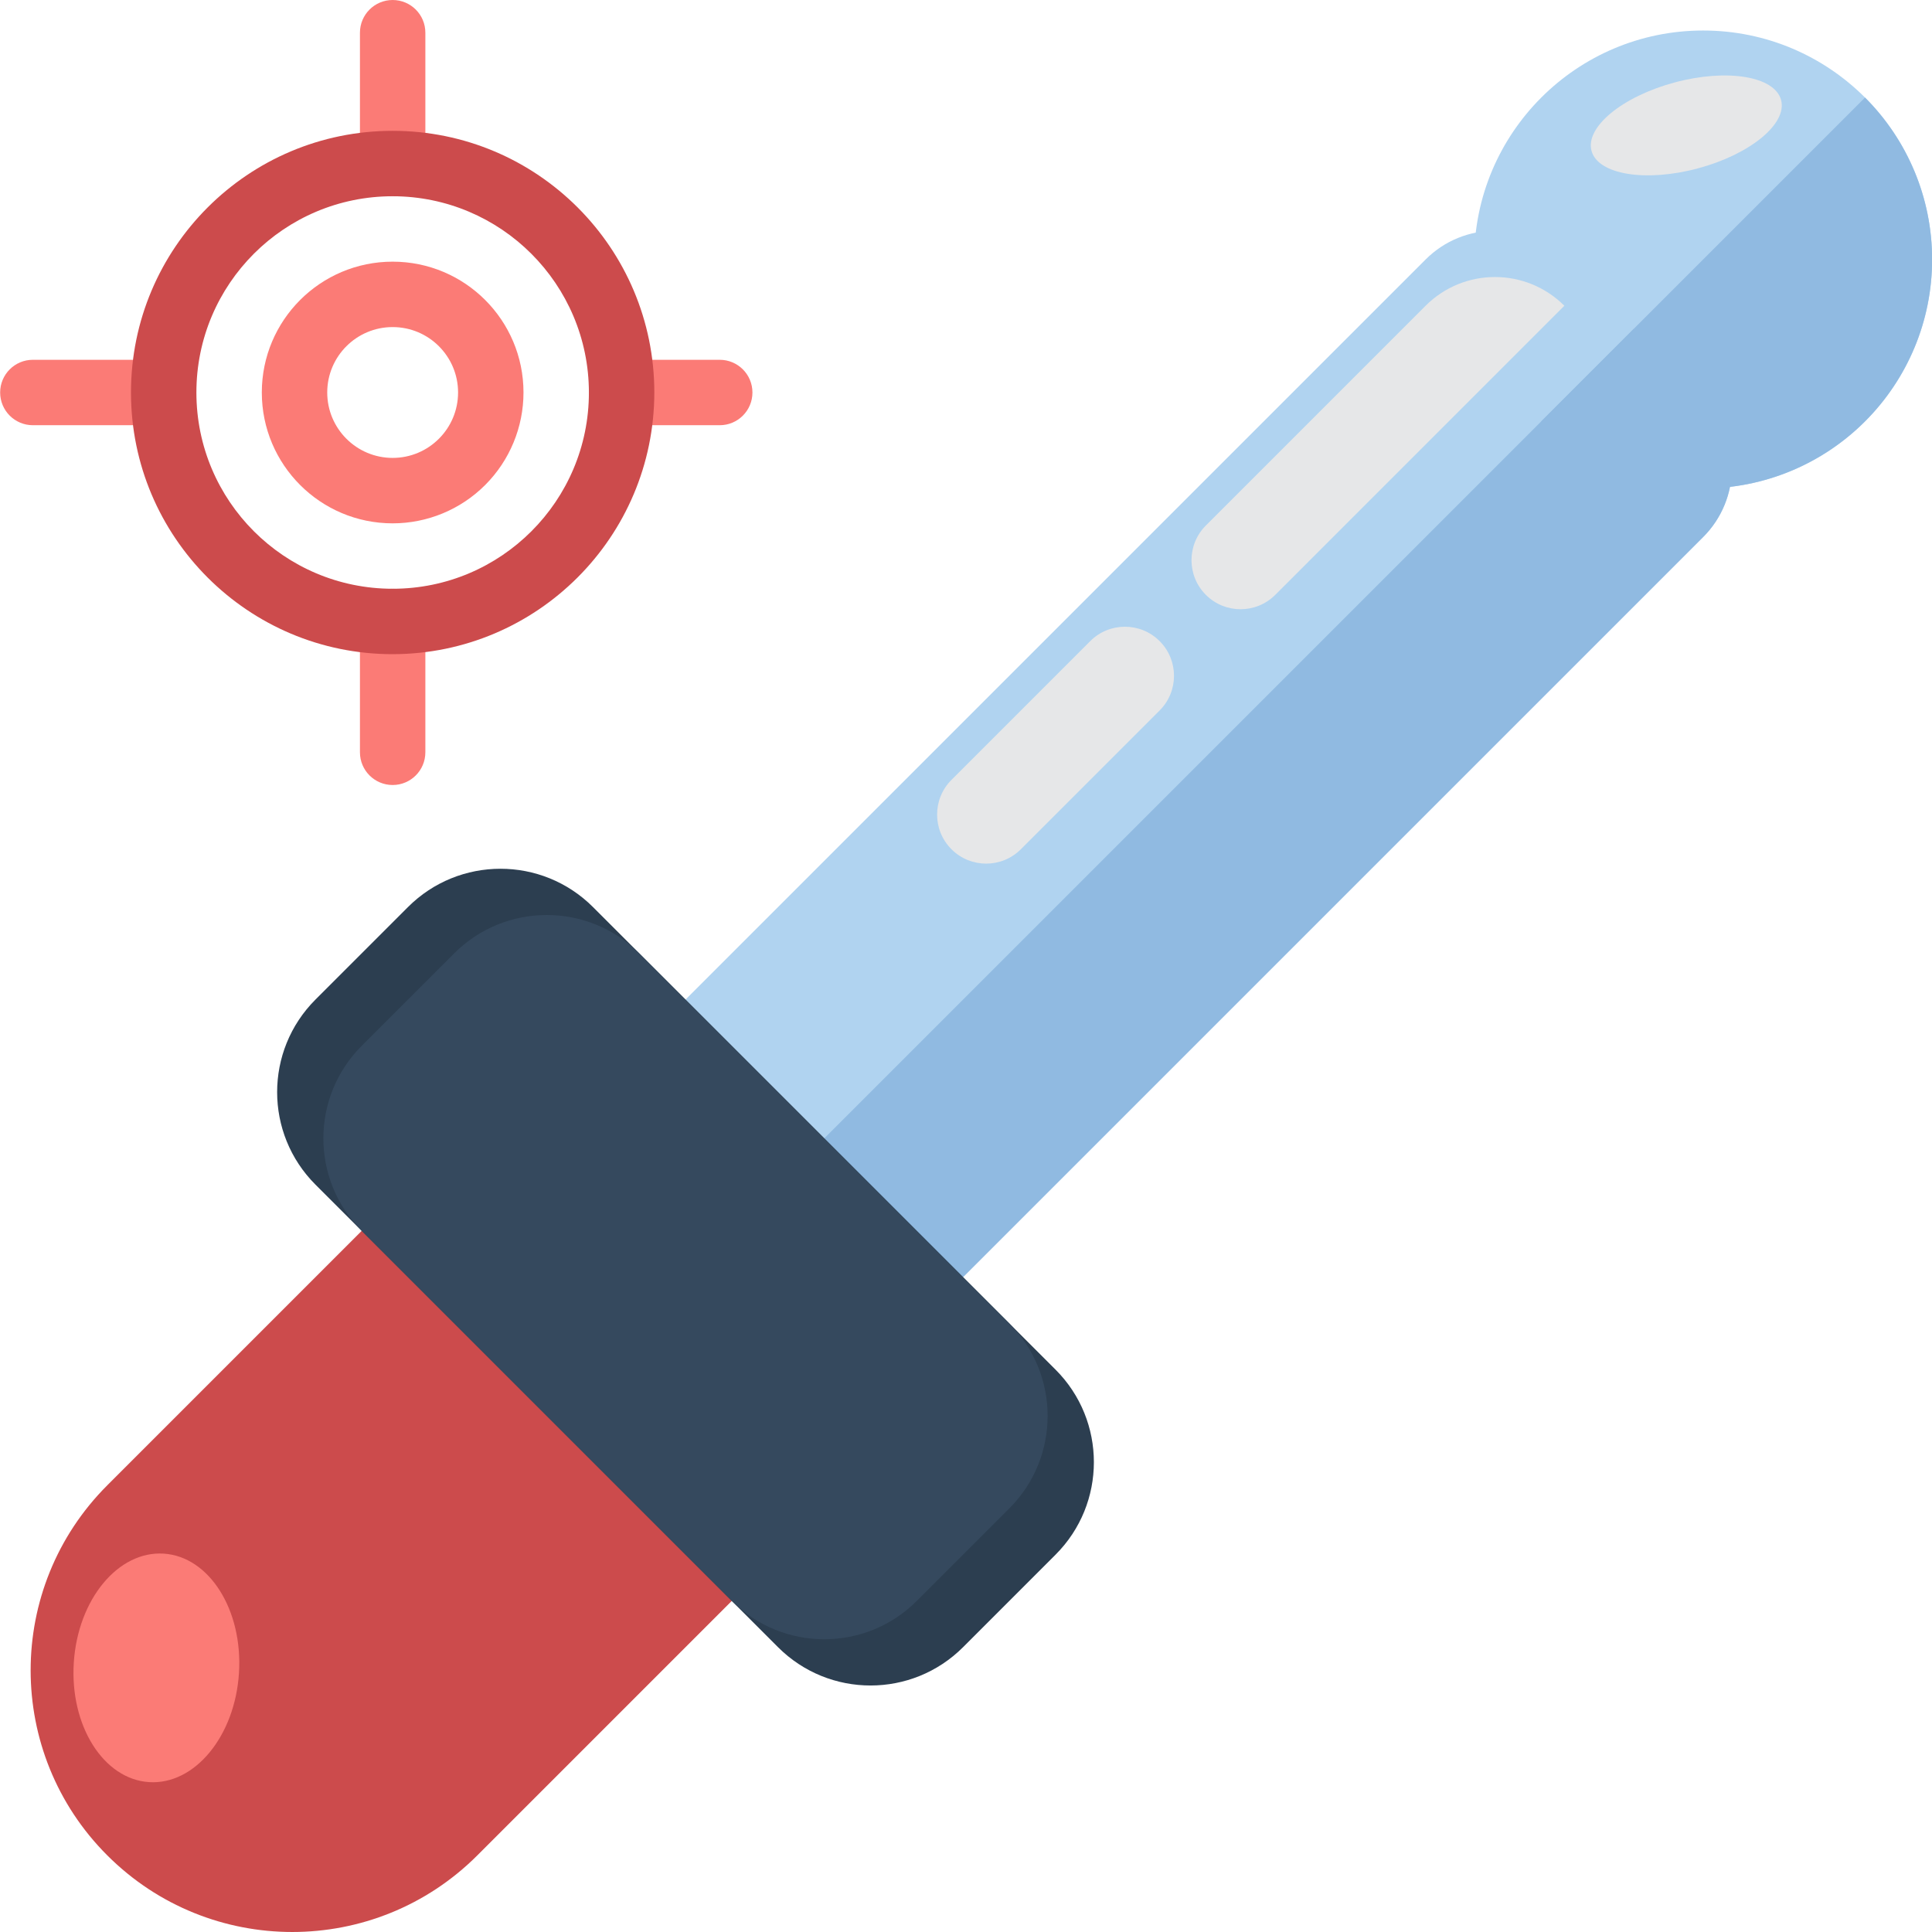 <svg height="504pt" viewBox="0 0 504 504.04" width="504pt" xmlns="http://www.w3.org/2000/svg"><g fill="#fb7b76"><path d="m34.152 110.934h-25.598c-4.715 0-8.535-3.82-8.535-8.535 0-4.711 3.82-8.531 8.535-8.531h25.598c4.715 0 8.535 3.82 8.535 8.531 0 4.715-3.82 8.535-8.535 8.535zm0 0"/><path d="m102.422 51.199c-4.715 0-8.535-3.82-8.535-8.531v-34.133c0-4.715 3.82-8.535 8.535-8.535 4.711 0 8.531 3.82 8.531 8.535v34.133c0 4.711-3.82 8.531-8.531 8.531zm0 0"/><path d="m102.422 204.801c-4.715 0-8.535-3.82-8.535-8.535v-34.133c0-4.711 3.82-8.531 8.535-8.531 4.711 0 8.531 3.82 8.531 8.531v34.133c0 4.715-3.82 8.535-8.531 8.535zm0 0"/><path d="m187.754 110.934h-25.602c-4.711 0-8.531-3.82-8.531-8.535 0-4.711 3.82-8.531 8.531-8.531h25.602c4.711 0 8.531 3.82 8.531 8.531 0 4.715-3.82 8.535-8.531 8.535zm0 0"/></g><path d="m102.422 170.668c-37.703 0-68.27-30.566-68.27-68.27 0-37.699 30.566-68.266 68.27-68.266 37.699 0 68.266 30.566 68.266 68.266-.043 37.688-30.582 68.227-68.266 68.27zm0-119.469c-28.277 0-51.203 22.922-51.203 51.199 0 28.277 22.926 51.203 51.203 51.203 28.273 0 51.199-22.926 51.199-51.203-.031-28.266-22.938-51.172-51.199-51.199zm0 0" fill="#cc4b4c"/><path d="m102.422 136.535c-18.852 0-34.137-15.285-34.137-34.137 0-18.852 15.285-34.133 34.137-34.133 18.848 0 34.133 15.281 34.133 34.133 0 9.055-3.598 17.734-10 24.137-6.398 6.402-15.082 10-24.133 10zm0-51.203c-9.426 0-17.07 7.641-17.07 17.066 0 9.426 7.645 17.066 17.07 17.066 9.422 0 17.066-7.641 17.066-17.066 0-9.426-7.645-17.066-17.066-17.066zm0 0" fill="#fb7b76"/><path d="m504.051 67.695c0 32.988-26.746 59.734-59.734 59.734-32.988 0-59.734-26.746-59.734-59.734 0-32.988 26.746-59.734 59.734-59.734 32.988 0 59.734 26.746 59.734 59.734zm0 0" fill="#b0d3f0"/><path d="m408.113 67.695 36.207 36.203c9.996 9.996 9.996 26.207 0 36.203l-205.156 205.156-72.41-72.41 205.156-205.152c10-10 26.207-10 36.203 0zm0 0" fill="#b0d3f0"/><path d="m444.316 140.109-205.16 205.148-36.207-36.199 223.258-223.258 18.109 18.102c4.801 4.801 7.5 11.312 7.5 18.102 0 6.793-2.699 13.305-7.5 18.105zm0 0" fill="#90bae1"/><path d="m106.41 309.059 96.543 96.543-78.441 78.445c-26.66 26.656-69.887 26.656-96.543 0-26.66-26.66-26.66-69.887 0-96.547zm0 0" fill="#cc4b4c"/><path d="m154.688 236.645 120.676 120.68c13.332 13.332 13.332 34.945 0 48.273l-24.133 24.137c-13.332 13.328-34.941 13.328-48.273 0l-120.68-120.68c-13.328-13.332-13.328-34.941 0-48.273l24.137-24.137c13.328-13.328 34.941-13.328 48.273 0zm0 0" fill="#2c3e50"/><path d="m166.754 248.715 96.543 96.543c13.332 13.328 13.332 34.941 0 48.273l-24.137 24.133c-13.328 13.332-34.941 13.332-48.27 0l-96.543-96.543c-13.332-13.328-13.332-34.941 0-48.27l24.133-24.137c13.332-13.332 34.941-13.332 48.273 0zm0 0" fill="#35495e"/><path d="m42.691 405.328c-11.898-.766-22.402 11.961-23.457 28.422-1.059 16.461 7.73 30.422 19.629 31.188 11.898.766 22.402-11.961 23.461-28.422 1.055-16.461-7.734-30.426-19.633-31.188zm0 0" fill="#fb7b76"/><path d="m486.547 109.934c-11.203 11.203-26.395 17.5-42.238 17.5s-31.039-6.297-42.242-17.5l84.48-84.48c11.203 11.203 17.5 26.398 17.5 42.242s-6.297 31.039-17.5 42.238zm0 0" fill="#90bae1"/><path d="m464.648 26.09c-1.66-6.195-14.078-8.25-27.734-4.59-13.656 3.656-23.383 11.648-21.723 17.844s14.078 8.25 27.734 4.59c13.656-3.656 23.383-11.648 21.723-17.844zm0 0" fill="#e6e7e8"/><path d="m408.105 79.77-75.422 75.426c-5 5-13.105 5-18.102 0-5-5-5-13.102 0-18.102l57.32-57.324c10-9.996 26.207-9.996 36.203 0zm0 0" fill="#e6e7e8"/><path d="m302.516 167.258c5 5 5 13.102 0 18.102l-36.203 36.203c-4.996 5-13.102 5-18.102 0-5-4.996-5-13.102 0-18.102l36.203-36.203c5-5 13.105-5 18.102 0zm0 0" fill="#e6e7e8"/></svg>